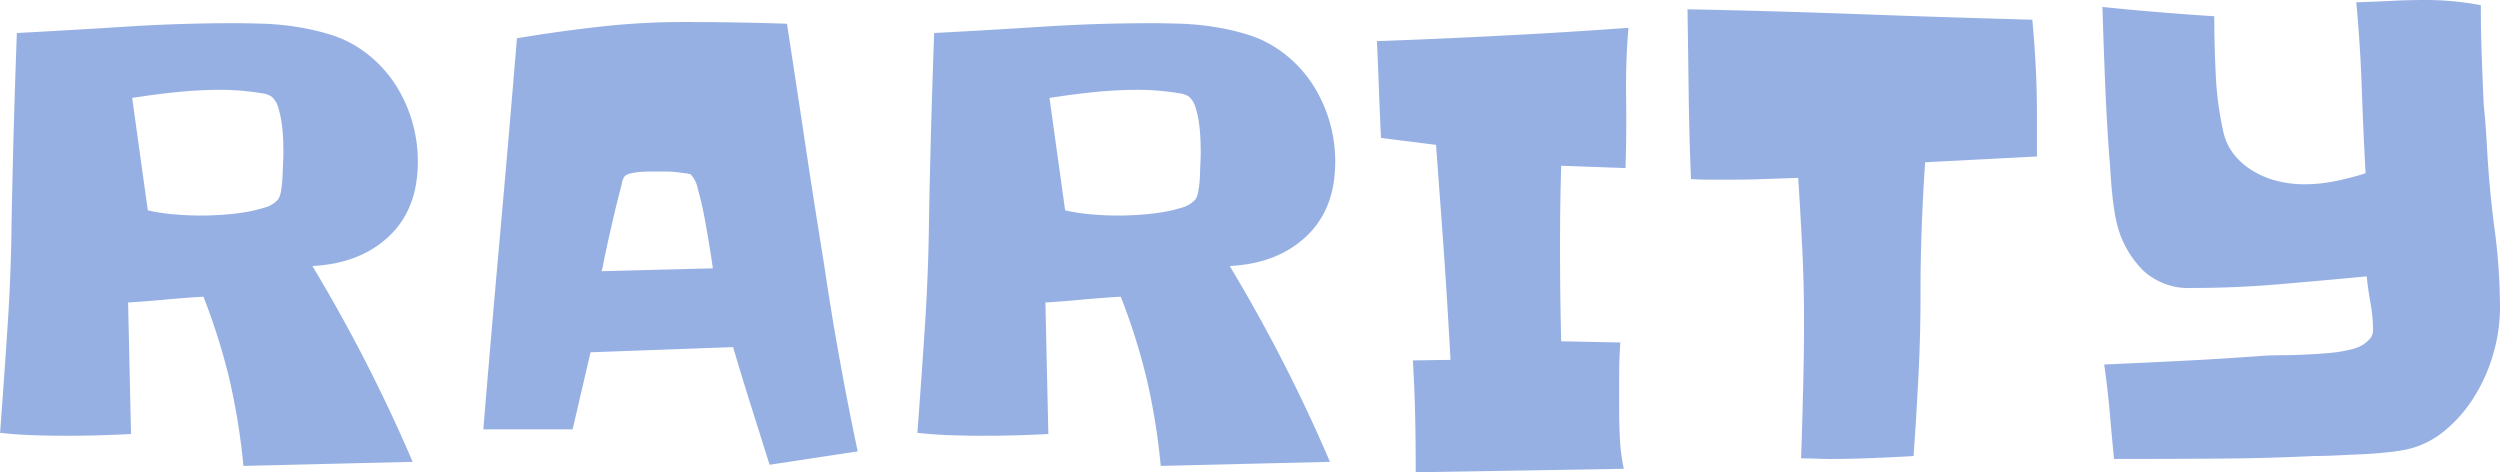 <svg xmlns="http://www.w3.org/2000/svg" width="366.53" height="69.25" viewBox="0 0 366.53 69.25">
  <defs>
    <style>
      .cls-1 {
        fill: #97b0e3;
        fill-rule: evenodd;
      }
    </style>
  </defs>
  <path id="Rarity_" data-name="Rarity " class="cls-1" d="M1186.93,1636a18.362,18.362,0,0,0-6.67-7.26,16.718,16.718,0,0,0-4.04-1.79,34.881,34.881,0,0,0-4.67-1.06,39.765,39.765,0,0,0-4.8-.47c-1.59-.05-3.06-0.08-4.42-0.08q-7.995,0-15.93.51-7.95.51-15.93,0.93-0.51,13.77-.77,27.53-0.075,7.725-.59,15.5t-1.1,15.59c1.58,0.17,3.15.29,4.71,0.34s3.16,0.09,4.8.09q4.845,0,9.69-.26l-0.43-19.28c1.81-.11,3.64-0.26,5.48-0.43s3.7-.31,5.57-0.42a93.8,93.8,0,0,1,3.82,12.15,97.493,97.493,0,0,1,2.04,12.66l24.81-.6a235.6,235.6,0,0,0-14.7-28.71q6.96-.345,11.21-4.34t4.25-10.96A20.873,20.873,0,0,0,1186.93,1636Zm-17.42,9.73c-0.03.68-.06,1.37-0.09,2.08a16.364,16.364,0,0,1-.21,2.04,3.234,3.234,0,0,1-.42,1.31,4.152,4.152,0,0,1-2.08,1.24,21.306,21.306,0,0,1-3.23.72c-1.17.17-2.3,0.28-3.4,0.34s-1.94.08-2.51,0.08c-1.3,0-2.63-.05-3.99-0.17a28.276,28.276,0,0,1-3.91-.59l-2.29-16.48c2.15-.34,4.31-0.63,6.5-0.85a63.5,63.5,0,0,1,6.67-.34c0.28,0,.77.01,1.48,0.04s1.45,0.08,2.21.17,1.49,0.18,2.17.3a3.116,3.116,0,0,1,1.44.51,3.357,3.357,0,0,1,.94,1.57,15.11,15.11,0,0,1,.51,2.29c0.11,0.82.18,1.63,0.21,2.42s0.04,1.42.04,1.87C1169.55,1644.57,1169.54,1645.05,1169.51,1645.73Zm81.56,28.71q-1.23-6.8-2.25-13.76-1.44-8.835-2.76-17.63t-2.68-17.63q-7.56-.255-15.12-0.25a108.686,108.686,0,0,0-12.28.68q-6.075.675-12.19,1.7-1.185,14.355-2.46,28.63t-2.47,28.71h13.09l2.63-11.3,20.9-.76q1.275,4.335,2.63,8.62t2.72,8.63l12.92-1.96C1252.78,1683.53,1251.89,1678.98,1251.07,1674.44Zm-34.88-12.74a7.671,7.671,0,0,0,.3-1.27c0.14-.74.33-1.62,0.55-2.64s0.47-2.09.73-3.23,0.51-2.19.76-3.18,0.47-1.83.64-2.51a2.369,2.369,0,0,1,.42-1.1,2.2,2.2,0,0,1,.98-0.43,9.106,9.106,0,0,1,1.53-.21c0.54-.03,1.05-0.04,1.53-0.04h2.08a13.6,13.6,0,0,1,1.4.08c0.48,0.06.94,0.12,1.36,0.17a3.924,3.924,0,0,1,.81.17,4.638,4.638,0,0,1,1.06,2.25c0.37,1.28.69,2.69,0.98,4.25s0.54,3.03.76,4.42,0.37,2.34.43,2.85Zm105.23-25.7a18.29,18.29,0,0,0-6.67-7.26,16.718,16.718,0,0,0-4.04-1.79,34.532,34.532,0,0,0-4.67-1.06,39.374,39.374,0,0,0-4.8-.47c-1.59-.05-3.06-0.08-4.42-0.08q-7.98,0-15.93.51t-15.93.93q-0.51,13.77-.76,27.53-0.09,7.725-.6,15.5t-1.1,15.59c1.58,0.17,3.16.29,4.71,0.34s3.16,0.09,4.8.09q4.845,0,9.69-.26l-0.43-19.28c1.82-.11,3.64-0.26,5.48-0.43s3.7-.31,5.57-0.42a92.272,92.272,0,0,1,3.82,12.15,95.814,95.814,0,0,1,2.04,12.66l24.81-.6a235.6,235.6,0,0,0-14.7-28.71c4.65-.23,8.38-1.67,11.22-4.34s4.25-6.31,4.25-10.96A20.76,20.76,0,0,0,1321.42,1636Zm-17.42,9.73c-0.03.68-.06,1.37-0.08,2.08a14.644,14.644,0,0,1-.22,2.04,3.234,3.234,0,0,1-.42,1.31,4.152,4.152,0,0,1-2.08,1.24,21.037,21.037,0,0,1-3.23.72c-1.16.17-2.29,0.28-3.4,0.34s-1.94.08-2.51,0.08c-1.3,0-2.63-.05-3.99-0.17a28.276,28.276,0,0,1-3.91-.59l-2.29-16.48c2.15-.34,4.32-0.63,6.5-0.85a63.5,63.5,0,0,1,6.67-.34c0.28,0,.78.01,1.49,0.04s1.44,0.08,2.2.17,1.49,0.18,2.17.3a3.211,3.211,0,0,1,1.45.51,3.432,3.432,0,0,1,.93,1.57,13.026,13.026,0,0,1,.51,2.29c0.11,0.82.18,1.63,0.21,2.42s0.04,1.42.04,1.87C1304.04,1644.57,1304.03,1645.05,1304,1645.73Zm44.27-18.57q-9.135.48-18.4,0.81c0.12,2.38.21,4.74,0.3,7.09s0.18,4.72.3,7.1l8.07,1.02q0.585,7.9,1.15,15.72,0.54,7.815.97,15.8l-5.52.08q0.255,4.17.34,8.2c0.06,2.69.08,5.43,0.08,8.2l30.51-.51a28.7,28.7,0,0,1-.56-4.16c-0.08-1.42-.12-2.83-0.12-4.25v-5.1c0-1.7.05-3.37,0.17-5.01l-8.67-.17q-0.09-3.57-.13-7.01t-0.04-7.01c0-1.98.01-3.93,0.04-5.86s0.07-3.88.13-5.86l9.43,0.34q0.165-5.1.09-10.24a101.853,101.853,0,0,1,.34-10.32Q1357.39,1626.7,1348.27,1627.16Zm78.2,4.76c-0.11-2.29-.28-4.66-0.51-7.09q-12.66-.345-25.23-0.81t-25.32-.72q0.09,6.2.17,12.4t0.34,12.49q1.44,0.09,2.85.09h2.84c1.7,0,3.39-.03,5.06-0.09s3.33-.11,4.97-0.17q0.33,5.19.59,10.32,0.255,5.145.26,10.24t-0.13,10.24q-0.12,5.145-.3,10.32c0.68,0,1.38.02,2.09,0.04s1.43,0.05,2.16.05c2.04,0,4.08-.05,6.12-0.13s4.08-.18,6.12-0.3q0.42-5.865.72-11.76t0.3-11.86c0-3.23.05-6.45,0.17-9.68s0.28-6.49.51-9.77l16.39-.85v-5.95C1426.64,1636.55,1426.59,1634.22,1426.47,1631.92Zm67.29,23.79q-0.765-5.73-1.1-11.51c-0.06-1.13-.13-2.28-0.21-3.44s-0.19-2.31-.3-3.44c-0.12-2.44-.21-4.87-0.3-7.31s-0.13-4.87-.13-7.31a43.706,43.706,0,0,0-8.07-.76c-1.7,0-3.4.04-5.1,0.13s-3.39.15-5.09,0.21q0.585,6.285.8,12.49t0.56,12.57a40.249,40.249,0,0,1-4.42,1.15,23.068,23.068,0,0,1-4.59.47,16.392,16.392,0,0,1-3.87-.47,12.758,12.758,0,0,1-3.56-1.45,10.216,10.216,0,0,1-2.85-2.46,8.236,8.236,0,0,1-1.61-3.53,48.285,48.285,0,0,1-1.07-8.28q-0.21-4.455-.21-8.45-4.08-.255-8.2-0.6c-2.75-.22-5.48-0.48-8.2-0.76,0.12,3.74.24,7.42,0.39,11.04s0.35,7.31.63,11.05c0.06,0.62.12,1.39,0.17,2.29s0.13,1.83.22,2.76,0.19,1.84.34,2.72a21.452,21.452,0,0,0,.46,2.25,14.5,14.5,0,0,0,3.83,6.59,9.785,9.785,0,0,0,7.05,2.5q6.45,0,12.87-.55t12.79-1.15c0.11,1.14.29,2.43,0.55,3.87a23.318,23.318,0,0,1,.38,3.95,1.953,1.953,0,0,1-.42,1.28,4.87,4.87,0,0,1-1.02.89,5.26,5.26,0,0,1-1.32.59,11.9,11.9,0,0,1-1.23.3,21.171,21.171,0,0,1-2.76.38c-1.05.09-2.13,0.16-3.23,0.21s-2.18.09-3.23,0.09-2,.03-2.85.08q-5.865.435-11.68,0.73t-11.68.55q0.51,3.57.81,6.97c0.19,2.26.41,4.56,0.63,6.88q7.395,0,14.7-.05,7.3-.03,14.61-0.38c0.85,0,1.89-.03,3.11-0.08s2.44-.12,3.69-0.17,2.45-.14,3.61-0.26a30.2,30.2,0,0,0,3.02-.42,13.13,13.13,0,0,0,5.82-2.85,20.23,20.23,0,0,0,4.37-5.1,24.578,24.578,0,0,0,2.72-6.28,24.093,24.093,0,0,0,.94-6.42A86.924,86.924,0,0,0,1493.76,1655.71Z" transform="translate(-1128 -1621.94)"/>
</svg>
